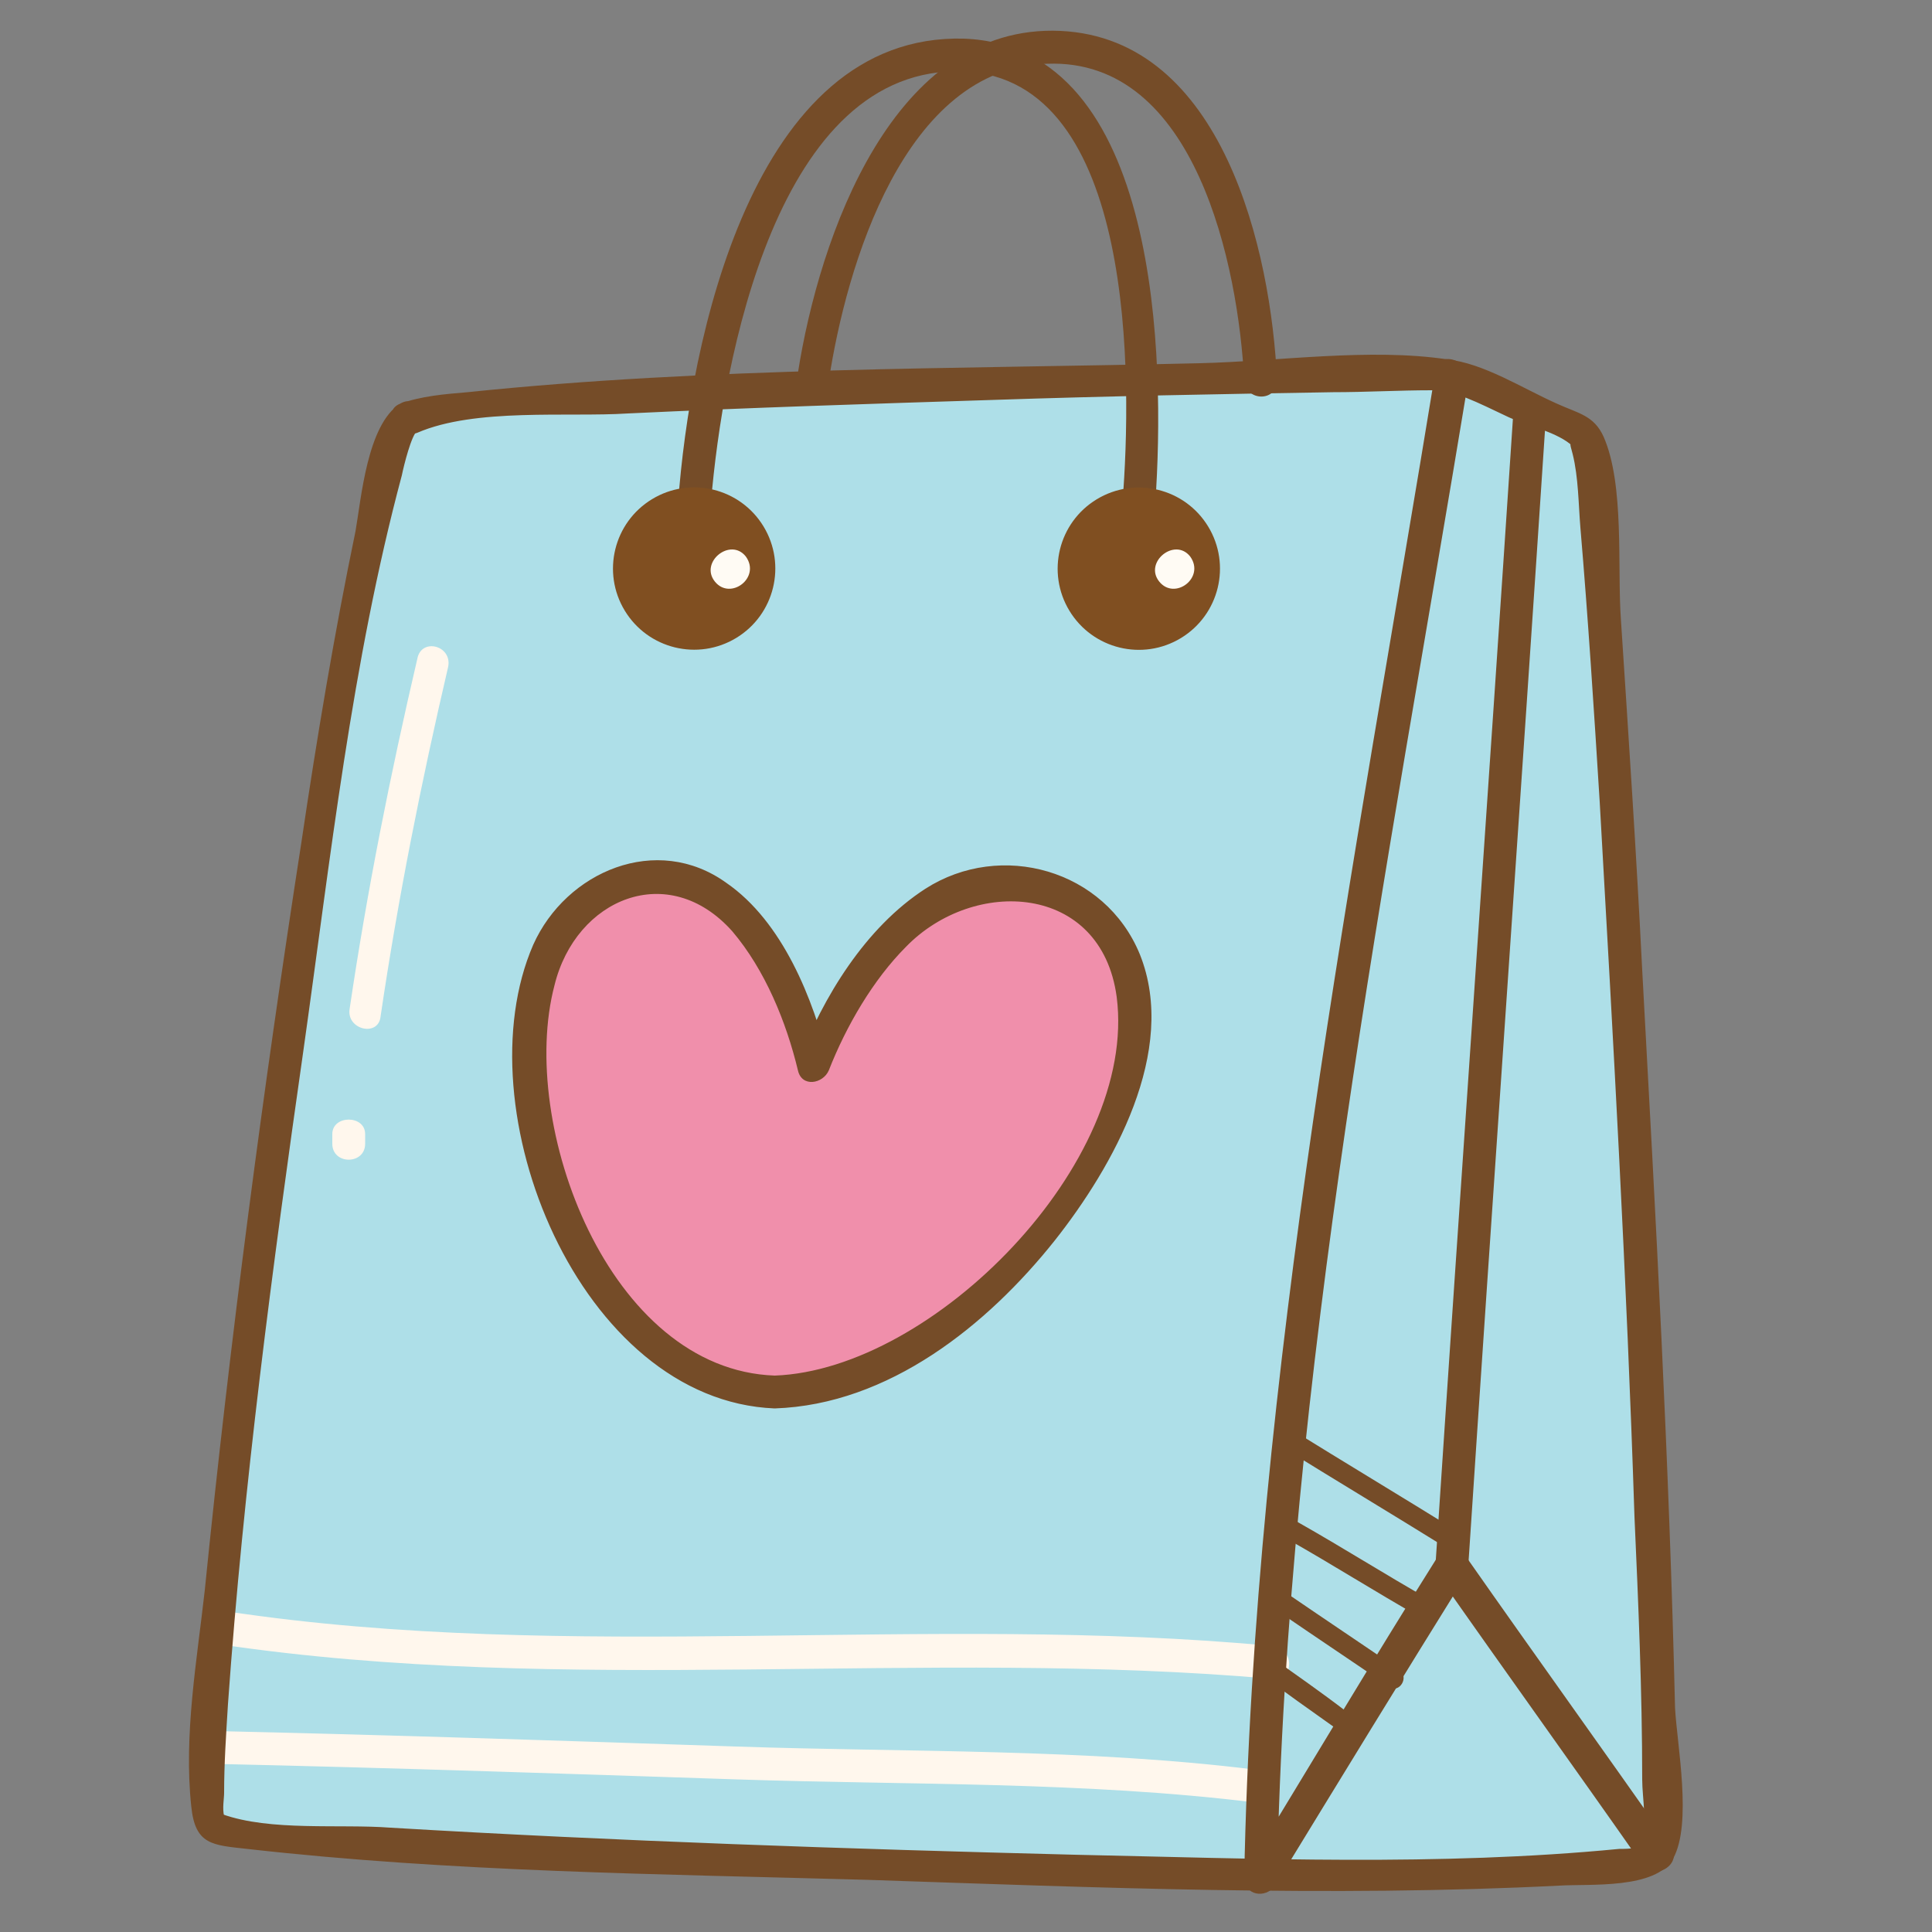 <?xml version="1.0" encoding="utf-8"?>
<!-- Generator: Adobe Illustrator 24.0.1, SVG Export Plug-In . SVG Version: 6.00 Build 0)  -->
<svg version="1.1" id="圖層_1" xmlns="http://www.w3.org/2000/svg" xmlns:xlink="http://www.w3.org/1999/xlink" x="0px" y="0px"
	 viewBox="0 0 100 100" style="enable-background:new 0 0 100 100;" xml:space="preserve">
<rect x="0" y="0" width="100" height="100" fill="#808080" stroke="none"/>
<style type="text/css">
	.st0{display:none;}
	.st1{display:inline;}
	.st2{clip-path:url(#SVGID_2_);}
	.st3{fill:#FAAF5E;}
	.st4{fill:#683A32;}
	.st5{fill:#FFFFFF;}
	.st6{fill:#F78C8B;}
	.st7{fill:#804F21;}
	.st8{fill:#FFFBF4;}
	.st9{clip-path:url(#SVGID_4_);}
	.st10{fill:#AEDFE8;}
	.st11{fill:#F08FAB;}
	.st12{fill:#FFF7ED;}
	.st13{fill:#754C28;}
	.st14{display:inline;fill:#88E2E2;}
	.st15{display:inline;fill:#FC4C4C;}
	.st16{display:inline;fill:#FFFFFF;}
	.st17{fill:#E86B73;}
</style>
<g class="st0">
	<path class="st1" d="M50.4,99.1c-26.9,0-48.8-21.9-48.8-48.8c0-26.9,21.9-48.8,48.8-48.8c26.9,0,48.8,21.9,48.8,48.8
		C99.1,77.3,77.3,99.1,50.4,99.1z M50.4,4.1C24.9,4.1,4.1,24.9,4.1,50.4s20.7,46.2,46.2,46.2s46.2-20.7,46.2-46.2S75.9,4.1,50.4,4.1
		z"/>
	<g class="st1">
		<defs>
			<circle id="SVGID_3_" cx="50.4" cy="50.4" r="47.5"/>
		</defs>
		<clipPath id="SVGID_2_">
			<use xlink:href="#SVGID_3_"  style="overflow:visible;"/>
		</clipPath>
		<g class="st2">
			<g>
				<g>
					<path class="st3" d="M26.8,76.9c0,0-10.8,26.2,17.5,25c28.3-1.1,23-15.9,17.5-23.9L26.8,76.9z"/>
					<path class="st4" d="M42.6,102.9C42.6,102.9,42.6,102.9,42.6,102.9c-7.9,0-13.3-2.2-16.3-6.6c-5.2-7.7-0.6-19.2-0.4-19.7
						c0.1-0.4,0.5-0.6,0.9-0.6l35.1,1.2c0.3,0,0.6,0.2,0.7,0.4c2.5,3.7,6.4,10.9,3.4,16.7c-2.6,5.2-9.9,8.1-21.7,8.6
						C43.7,102.8,43.1,102.9,42.6,102.9z M27.4,77.8c-0.8,2.4-3.6,11.4,0.4,17.4c2.6,3.8,7.5,5.8,14.7,5.8c0,0,0,0,0,0
						c0.6,0,1.1,0,1.7,0c11-0.4,17.8-3,20.1-7.6c2.4-4.8-0.7-11-3-14.5L27.4,77.8z"/>
				</g>
				<g>
					<path class="st3" d="M28.7,74.5c0,0-11.8,13.3-10.8,22.4c1.1,9,15.7,7.5,15.7,7.5s2,1.6,5.9-0.1c0,0,2.7,1,3.6-0.3
						c0,0,4.7,2,2.5-4c-2.2-5.9-11.1-9.4-17.4-6.7"/>
					<path class="st4" d="M36.1,106c-1.3,0-2.3-0.4-2.7-0.6c-1,0.1-4.1,0.2-7.4-0.4c-5.4-1.1-8.5-3.8-9-7.9
						c-1.1-9.3,10.5-22.5,11-23.1c0.3-0.4,0.9-0.4,1.3-0.1c0.4,0.3,0.4,0.9,0.1,1.3c-0.1,0.1-11.5,13.1-10.5,21.6
						c0.9,8,14.5,6.7,14.7,6.7c0.2,0,0.5,0,0.7,0.2c0.1,0,1.7,1.2,4.9-0.3c0.2-0.1,0.5-0.1,0.7,0c0.8,0.3,2.2,0.5,2.6,0
						c0.3-0.4,0.7-0.5,1.1-0.3c0.5,0.2,1.4,0.4,1.6,0.1c0.2-0.2,0.3-1-0.4-2.9c-0.9-2.4-3.1-4.5-6.1-5.8c-3.4-1.5-7.2-1.6-10.1-0.4
						c-0.5,0.2-1,0-1.2-0.5c-0.2-0.5,0-1,0.5-1.2c3.4-1.4,7.7-1.3,11.5,0.4c3.5,1.5,6,4,7.1,6.9c0.9,2.4,0.9,4-0.1,4.9
						c-0.9,0.9-2.3,0.7-3,0.4c-1.2,0.9-3,0.5-3.8,0.3C38.2,105.8,37,106,36.1,106z"/>
				</g>
				<g>
					<path class="st3" d="M63.5,74.5c0,0,11.8,13.3,10.8,22.4c-1.1,9-15.7,7.5-15.7,7.5s-2,1.6-5.9-0.1c0,0-2.7,1-3.6-0.3
						c0,0-4.7,2-2.5-4c2.2-5.9,11.1-9.4,17.4-6.7"/>
					<path class="st4" d="M56.1,106c-0.9,0-2.1-0.2-3.4-0.7c-0.8,0.2-2.6,0.6-3.8-0.3c-0.8,0.2-2.1,0.4-3-0.4c-1-0.9-1-2.5-0.1-4.9
						c1.1-2.9,3.6-5.4,7.1-6.9c3.9-1.7,8.2-1.8,11.5-0.4c0.5,0.2,0.7,0.8,0.5,1.2c-0.2,0.5-0.8,0.7-1.2,0.5
						c-2.9-1.2-6.7-1.1-10.1,0.4c-3,1.3-5.2,3.4-6.1,5.8c-0.7,1.9-0.6,2.7-0.4,2.9c0.3,0.2,1.1,0.1,1.6-0.1c0.4-0.2,0.9,0,1.1,0.3
						c0.3,0.5,1.7,0.3,2.6,0c0.2-0.1,0.5-0.1,0.7,0c3.2,1.5,4.9,0.3,4.9,0.3c0.2-0.2,0.4-0.2,0.7-0.2c0.1,0,13.7,1.3,14.7-6.7
						c1-8.5-10.4-21.5-10.5-21.6c-0.3-0.4-0.3-1,0.1-1.3c0.4-0.3,1-0.3,1.3,0.1c0.5,0.6,12.1,13.8,11,23.1c-0.5,4.1-3.6,6.9-9,7.9
						c-3.3,0.6-6.4,0.5-7.4,0.4C58.4,105.6,57.5,106,56.1,106z"/>
				</g>
				<g>
					<path class="st5" d="M26.7,78.5c0,0-2,5.7,0.9,8.5l2.4-1.1c0,0-1.2,2.2,0.4,3.9l2.6-0.7c0,0,3.3,9.9,13,13
						c0,0,12.6-6.8,14.1-12.3l1.8,0.9c0,0,3.4-1.9,3.7-4.5l2.4,1.6c0,0,1.5-6.2-0.7-8.9C65.1,76.4,26.7,78.5,26.7,78.5z"/>
					<path class="st4" d="M46,103.1c-0.1,0-0.2,0-0.3,0c-8.5-2.7-12.3-10.2-13.3-12.8l-1.8,0.5c-0.3,0.1-0.7,0-0.9-0.3
						c-0.9-0.9-1.1-2-1.1-2.9L28,87.9c-0.3,0.2-0.8,0.1-1-0.2c-3.3-3.2-1.2-9.2-1.1-9.5c0.1-0.4,0.5-0.6,0.8-0.6
						c0.1,0,14.7-0.8,26.3-0.8c13.7,0,14.6,1.1,15.1,1.7c2.4,3,1,9,0.9,9.7c-0.1,0.3-0.3,0.5-0.6,0.6c-0.3,0.1-0.6,0.1-0.9-0.1
						l-1.4-0.9c-1,2.2-3.6,3.7-3.7,3.8c-0.3,0.2-0.6,0.2-0.9,0l-0.8-0.5C57.9,96.7,47,102.7,46.5,103C46.3,103,46.2,103.1,46,103.1z
						 M33,88.2c0.4,0,0.8,0.3,0.9,0.6c0,0.1,3.2,9.3,12,12.3c3.6-2,12.2-7.5,13.3-11.6c0.1-0.3,0.3-0.5,0.5-0.6
						c0.3-0.1,0.6-0.1,0.8,0l1.3,0.7c1-0.7,2.6-2.1,2.8-3.5c0-0.3,0.2-0.6,0.5-0.8c0.3-0.1,0.6-0.1,0.9,0.1l1.3,0.8
						c0.3-2,0.5-5.2-0.7-6.7c-0.3-0.3-2.3-1-13.6-1c-10.1,0-22.5,0.6-25.5,0.8c-0.4,1.3-1,4.5,0.4,6.5l1.8-0.8
						c0.4-0.2,0.8-0.1,1.1,0.2c0.3,0.3,0.3,0.7,0.1,1.1c0,0.1-0.7,1.3-0.1,2.4l2-0.5C32.8,88.2,32.9,88.2,33,88.2z"/>
				</g>
				<path class="st3" d="M53.3,37.6c0,0-22-5.4-32.1,19.8l2,0.5c0,0-3.7,4-3.9,8.3l2.9-0.7c0,0-1.9,5.4,0.3,10.6l0.9-1.3
					c0,0,4.2,12.4,22.1,13.1c17.8,0.7,23.7-6,26.2-10.6l2.1,2c0,0,2.3-6.3,1.1-11l1.9,1.8c0,0,4.8-10.5-4.4-21.7
					C62.4,36.4,55.3,38,53.3,37.6z"/>
				<g>
					<path class="st5" d="M22.5,76.1l0.9-1.3c0,0,4.2,12.4,22.1,13.1c17.8,0.7,23.7-6,26.2-10.6l2.1,2c0,0,2.3-6.3,1.1-11
						c0,0-3.3-0.5-4.8,3.1c-1.5,3.6-4.5,6-8.8-0.4s-9.1-5.7-9.1-5.7C47.8,60.3,58,38.1,58,38.1c-2.3-0.5-3.9-0.3-4.6-0.5
						c0,0-1.8-0.4-4.7-0.5c-0.7,21.6-7.5,26.3-7.5,26.3c-1.6-0.3-1.6-1.6-7.5,2.3c-5.9,3.9-6.8-1.4-7.4-4.5
						c-0.6-3.1-3.1-3.3-3.1-3.3s-3.7,4-3.9,8.3l2.9-0.7C22.2,65.5,20.3,70.9,22.5,76.1z"/>
				</g>
				<path class="st4" d="M47.9,88.9c-0.8,0-1.7,0-2.5,0c-9.5-0.4-15.2-4-18.3-7.1c-2-1.9-3.2-3.8-3.9-5.1c-0.2,0.3-0.5,0.4-0.8,0.3
					c-0.3,0-0.6-0.3-0.8-0.6c-1.6-3.8-1.2-7.6-0.7-9.7l-1.4,0.3c-0.3,0.1-0.6,0-0.8-0.2c-0.2-0.2-0.4-0.5-0.3-0.8
					c0.2-3.2,2.1-6.1,3.2-7.7L21,58.3c-0.3-0.1-0.5-0.2-0.6-0.5c-0.1-0.2-0.1-0.5,0-0.8c7.3-18.1,20.7-20.8,28-20.8
					c3,0,5,0.5,5.2,0.5c0.2,0,0.6,0.1,1,0.1c2.9,0.1,9.8,0.4,18.6,11.2c4.9,6,5.9,11.9,5.9,15.7c-0.1,4.2-1.3,6.9-1.3,7
					c-0.1,0.3-0.4,0.5-0.7,0.5c-0.3,0.1-0.6,0-0.8-0.2l0,0c0.1,4.2-1.4,8.6-1.5,8.8c-0.1,0.3-0.4,0.5-0.7,0.6
					c-0.3,0.1-0.6,0-0.9-0.2l-1.3-1.2c-1.6,2.6-3.8,4.6-6.5,6.2C61,87.6,55.1,88.9,47.9,88.9z M23.4,73.9c0,0,0.1,0,0.1,0
					c0.3,0.1,0.6,0.3,0.7,0.6c0,0,1.1,3,4.2,6c4.1,4,10,6.2,17,6.5c0.8,0,1.6,0,2.4,0c11.7,0,19.2-3.3,22.9-10.1
					c0.1-0.3,0.4-0.4,0.7-0.5c0.3,0,0.6,0,0.8,0.2l1,1c0.6-2.1,1.4-6,0.6-9c-0.1-0.4,0.1-0.8,0.4-1c0.4-0.2,0.8-0.2,1.1,0.1l0.9,0.8
					c0.3-1.1,0.7-2.9,0.7-5.1c0-5.1-1.8-9.9-5.5-14.4C63.4,39,57.4,38.8,54.4,38.6c-0.5,0-1,0-1.3-0.1c0,0,0,0,0,0
					c0,0-1.9-0.5-4.8-0.5c-6.7,0-18.9,2.5-25.8,18.7l1,0.2c0.3,0.1,0.6,0.3,0.7,0.6c0.1,0.3,0,0.7-0.2,0.9c0,0-2.7,3.1-3.5,6.5
					l1.6-0.4c0.3-0.1,0.7,0,0.9,0.3c0.2,0.3,0.3,0.6,0.2,0.9c0,0-1.4,4-0.3,8.3C23,74,23.2,73.9,23.4,73.9z"/>
				<g>
					<path class="st3" d="M77.9,60.4c9.5-4.4,12.4-25.9,6.6-32.5c-5.8-6.8-23.2,13.4-23.2,13.4"/>
					<path class="st4" d="M77.9,61.3c-0.4,0-0.7-0.2-0.9-0.5c-0.2-0.5,0-1,0.5-1.2c3.7-1.7,6.8-6.7,8.2-13.4
						c1.6-7.3,0.8-14.6-1.9-17.7c-0.6-0.7-1.4-1.1-2.4-1.1c0,0,0,0,0,0c-5.7,0-15.9,10.4-19.3,14.4c-0.3,0.4-0.9,0.4-1.3,0.1
						c-0.4-0.3-0.4-0.9-0.1-1.3c0.5-0.6,13.1-15.1,20.7-15.1c0,0,0,0,0,0c1.6,0,2.9,0.6,3.9,1.7c3.6,4.2,3.8,12.7,2.3,19.3
						c-1.6,7.3-5,12.7-9.3,14.7C78.1,61.3,78,61.3,77.9,61.3z"/>
				</g>
				<g>
					<path class="st6" d="M84.3,27.7c-8,1.2-12.9,13.3-12.9,13.3c1.9-0.2,3.1,2.8,3.1,2.8c-2.9-1-4.8,1.1-4.8,1.1
						c3.2,0.6,3.8,3.4,3.8,3.4c-2.5-0.9-3.8-0.4-3.8-0.4c5.8,4,8,12.6,8,12.6c9.5-4.4,12.4-25.9,6.6-32.5
						C84.5,27.8,84.4,27.7,84.3,27.7z"/>
					<path class="st4" d="M77.9,61.3c-0.1,0-0.3,0-0.4-0.1c-0.2-0.1-0.4-0.3-0.5-0.6c0,0,0,0,0,0c0-0.1-2.2-8.3-7.7-12
						c-0.3-0.2-0.4-0.5-0.4-0.9c0-0.3,0.3-0.6,0.6-0.8c0.1,0,0.6-0.2,1.5-0.2c0.3,0,0.5,0,0.8,0c-0.5-0.5-1.1-0.9-2.1-1.1
						c-0.3-0.1-0.6-0.3-0.7-0.6c-0.1-0.3,0-0.7,0.2-0.9c0.1-0.1,1.4-1.5,3.6-1.7c-0.4-0.4-0.8-0.7-1.2-0.6c-0.3,0-0.7-0.1-0.9-0.4
						c-0.2-0.3-0.3-0.6-0.1-0.9c0.2-0.5,5.1-12.6,13.6-13.8c0.3,0,0.6,0.1,0.8,0.3l0,0c0.1,0.1,0.1,0.1,0.2,0.2
						c3.6,4.2,3.8,12.7,2.3,19.3c-1.6,7.3-5,12.7-9.3,14.7C78.1,61.3,78,61.3,77.9,61.3z M72.5,48.8c3.4,3.4,5.3,8.1,6,10.2
						c3.3-2.1,5.9-6.8,7.3-12.9c1.5-7.1,0.8-14.2-1.7-17.5c-5.8,1.2-9.8,8.7-11.2,11.6c1.6,0.7,2.5,2.8,2.7,3.1
						c0.1,0.3,0.1,0.7-0.2,1c-0.3,0.3-0.6,0.4-1,0.2c-0.4-0.1-0.8-0.2-1.2-0.2c-0.4,0-0.8,0.1-1.1,0.2c2.1,1.2,2.6,3.3,2.6,3.4
						c0.1,0.3,0,0.7-0.3,0.9c-0.3,0.2-0.6,0.3-0.9,0.2C73,48.9,72.7,48.9,72.5,48.8z"/>
				</g>
				<g>
					<path class="st3" d="M23.5,52.8c-7.8-6.9-4.4-28.3,3.1-33.1c7.6-4.8,18.3,19.5,18.3,19.5"/>
					<path class="st4" d="M23.5,53.7c-0.2,0-0.4-0.1-0.6-0.2c-3.5-3.1-5.2-9.2-4.6-16.7c0.5-6.7,3.2-14.9,7.8-17.8
						c1.3-0.8,2.7-1,4.2-0.5c7.3,2.2,15.2,19.7,15.5,20.4c0.2,0.5,0,1-0.5,1.2c-0.5,0.2-1,0-1.2-0.5c-2.1-4.8-8.9-17.8-14.3-19.4
						c-1-0.3-1.8-0.2-2.6,0.3c-3.5,2.2-6.3,9-6.9,16.4c-0.5,6.8,1,12.5,4,15.2c0.4,0.3,0.4,0.9,0.1,1.3C24,53.6,23.7,53.7,23.5,53.7
						z"/>
				</g>
				<g>
					<path class="st6" d="M26.7,19.6C34.1,23,35.2,36,35.2,36c-1.7-0.8-3.8,1.7-3.8,1.7c3.1-0.1,4.3,2.4,4.3,2.4
						c-3.2-0.4-4.6,2.1-4.6,2.1c2.6-0.2,3.8,0.7,3.8,0.7c-6.7,2.2-11.3,9.7-11.3,9.7c-7.8-6.9-4.4-28.3,3-33.1
						C26.6,19.6,26.7,19.6,26.7,19.6z"/>
					<path class="st4" d="M23.5,53.7c-0.2,0-0.4-0.1-0.6-0.2c-3.5-3.1-5.2-9.2-4.6-16.7c0.5-6.7,3.2-14.9,7.8-17.8
						c0.1,0,0.1-0.1,0.2-0.1l0,0c0.3-0.1,0.6-0.2,0.9,0c7.7,3.6,9,16.6,9,17.2c0,0.3-0.1,0.7-0.4,0.8c-0.3,0.2-0.6,0.2-0.9,0.1
						c-0.4-0.2-0.8,0-1.3,0.3c2.1,0.8,2.9,2.6,3,2.6c0.1,0.3,0.1,0.7-0.1,0.9c-0.2,0.3-0.5,0.4-0.9,0.4c-0.2,0-0.4,0-0.5,0
						c-0.7,0-1.3,0.2-1.8,0.4c1.4,0.2,2,0.7,2.1,0.8c0.3,0.2,0.4,0.6,0.3,0.9c-0.1,0.3-0.3,0.6-0.6,0.7c-6.3,2-10.8,9.2-10.8,9.3
						c-0.1,0.2-0.4,0.4-0.7,0.4C23.6,53.7,23.5,53.7,23.5,53.7z M26.8,20.6c-3.4,2.4-6.1,9-6.7,16.2c-0.5,6.2,0.7,11.5,3.2,14.4
						c1.3-1.8,4.4-5.8,8.7-8c-0.3,0-0.6,0-0.9,0c-0.3,0-0.7-0.1-0.8-0.4c-0.2-0.3-0.2-0.7,0-1c0.1-0.1,1.1-2,3.5-2.5
						c-0.5-0.4-1.3-0.7-2.3-0.7c-0.4,0-0.7-0.2-0.9-0.5c-0.2-0.3-0.1-0.7,0.1-1c0.2-0.2,1.7-2,3.4-2.2C33.7,31.9,32,23.5,26.8,20.6z
						"/>
				</g>
				<path class="st3" d="M74.3,96.9c-1.1,9-15.7,7.5-15.7,7.5s-2,1.6-5.9-0.1c0,0-2.7,1-3.6-0.3c0,0-4.7,2-2.5-4
					c2.2-5.9,11.1-9.4,17.4-6.7"/>
				<g>
					<path class="st5" d="M63,99.8c-1.4-2.6-1.1-6.7-5.5-7.4c-4.8,0.6-9.4,3.5-10.9,7.5c-2.2,6,2.5,4,2.5,4c0.9,1.3,3.6,0.3,3.6,0.3
						c3.9,1.7,5.9,0.1,5.9,0.1s7.9,0.8,12.5-2.3C70.5,102.1,64.5,102.5,63,99.8z"/>
				</g>
				<path class="st4" d="M56.1,106c-0.9,0-2.1-0.2-3.4-0.7c-0.8,0.2-2.6,0.6-3.8-0.3c-0.8,0.2-2.1,0.4-3-0.4c-1-0.9-1-2.5-0.1-4.9
					c1.1-2.9,3.6-5.4,7.1-6.9c3.9-1.7,8.2-1.8,11.5-0.4c0.5,0.2,0.7,0.8,0.5,1.2c-0.2,0.5-0.8,0.7-1.2,0.5
					c-2.9-1.2-6.7-1.1-10.1,0.4c-3,1.3-5.2,3.4-6.1,5.8c-0.7,1.9-0.6,2.7-0.4,2.9c0.3,0.2,1.1,0.1,1.6-0.1c0.4-0.2,0.9,0,1.1,0.3
					c0.3,0.5,1.7,0.3,2.6,0c0.2-0.1,0.5-0.1,0.7,0c3.2,1.5,4.9,0.3,4.9,0.3c0.2-0.2,0.4-0.2,0.7-0.2c0.1,0,13.7,1.3,14.7-6.7
					c0.1-0.5,0.5-0.9,1-0.8c0.5,0.1,0.9,0.5,0.8,1c-0.5,4.1-3.6,6.9-9,7.9c-3.3,0.6-6.4,0.5-7.4,0.4C58.4,105.6,57.5,106,56.1,106z"
					/>
				<path class="st3" d="M17.9,96.9c1.1,9,15.7,7.5,15.7,7.5s2,1.6,5.9-0.1c0,0,2.7,1,3.6-0.3c0,0,4.7,2,2.5-4
					c-2.2-5.9-11.1-9.4-17.4-6.7"/>
				<g>
					<path class="st5" d="M43.1,103.9c0,0,4.7,2,2.5-4c-1.5-4-6.1-6.9-10.9-7.5c-4.4,0.7-4.1,4.8-5.5,7.4c-1.6,2.8-8.2,2.2-8.2,2.2
						c4.6,3.2,12.6,2.4,12.6,2.4s2,1.6,5.9-0.1C39.5,104.3,42.1,105.2,43.1,103.9z"/>
				</g>
				<path class="st4" d="M36.1,106c-1.3,0-2.3-0.4-2.7-0.6c-1,0.1-4.1,0.2-7.4-0.4c-5.4-1.1-8.5-3.8-9-7.9c-0.1-0.5,0.3-1,0.8-1
					c0.5-0.1,1,0.3,1,0.8c0.9,8,14.5,6.7,14.7,6.7c0.2,0,0.5,0,0.7,0.2c0.1,0,1.7,1.2,4.9-0.3c0.2-0.1,0.5-0.1,0.7,0
					c0.8,0.3,2.2,0.5,2.6,0c0.3-0.4,0.7-0.5,1.1-0.3c0.5,0.2,1.4,0.4,1.6,0.1c0.2-0.2,0.3-1-0.4-2.9c-0.9-2.4-3.1-4.5-6.1-5.8
					c-3.4-1.5-7.2-1.6-10.1-0.4c-0.5,0.2-1,0-1.2-0.5c-0.2-0.5,0-1,0.5-1.2c3.4-1.4,7.7-1.3,11.5,0.4c3.5,1.5,6,4,7.1,6.9
					c0.9,2.4,0.9,4-0.1,4.9c-0.9,0.9-2.3,0.7-3,0.4c-1.2,0.9-3,0.5-3.8,0.3C38.2,105.8,37,106,36.1,106z"/>
				<g>
					<path class="st4" d="M52.3,65.9c-0.5,2.8-3.5,5-6.7,4.5c-3.2-0.5-5.3-3.6-4.9-6.4c0.5-2.8,3.2-3.1,6.3-2.6
						C50.3,61.9,52.7,63.1,52.3,65.9z"/>
				</g>
				<g>
					<circle class="st4" cx="36.9" cy="56.5" r="3.8"/>
				</g>
				<g>
					<path class="st4" d="M36.9,67.8c0.1,0.5,0.2,1,0.4,1.4c0.1,0.2,0.2,0.4,0.3,0.7c0,0.1,0.1,0.2,0.2,0.3c0.1,0.1,0.1,0.2,0.2,0.3
						c0.1,0.2,0.2,0.4,0.4,0.5c0.1,0.2,0.3,0.3,0.4,0.5c0.1,0.1,0.2,0.1,0.2,0.2c0.1,0.1,0.2,0.1,0.3,0.2c0.2,0.1,0.4,0.2,0.5,0.3
						l0.3,0.1l0.3,0.1c0.1,0,0.2,0,0.3,0.1l0.2,0l0.2,0c0.1,0,0.2,0,0.3,0c0.1,0,0.2,0,0.3,0c0.2,0,0.4,0,0.6,0c0.2,0,0.4,0,0.7-0.1
						c0.2,0,0.4-0.1,0.7-0.1c0.2,0,0.4-0.1,0.7-0.1l0.7-0.2c0.4-0.1,0.7,0,0.9,0.3l0,0c0,0,0.1,0.1,0.2,0.2c0.1,0.1,0.2,0.1,0.2,0.2
						c0.2,0.1,0.3,0.3,0.5,0.4c0.2,0.1,0.4,0.3,0.5,0.4c0.2,0.1,0.4,0.2,0.6,0.3c0.1,0.1,0.2,0.1,0.3,0.1c0.1,0,0.2,0.1,0.3,0.1
						c0.1,0,0.2,0.1,0.3,0.1c0.1,0,0.2,0.1,0.3,0.1c0.1,0,0.2,0.1,0.3,0.1c0.1,0,0.2,0.1,0.3,0.1c0.2,0,0.4,0.1,0.6,0.1
						c0.1,0,0.2,0,0.3,0l0.3,0c0.1,0,0.2,0,0.3,0c0.1,0,0.2,0,0.3-0.1c0.2,0,0.4-0.1,0.6-0.2c0.2-0.1,0.4-0.2,0.6-0.3
						c0.1-0.1,0.2-0.1,0.3-0.2l0.3-0.2l0.2-0.1l0.1-0.1l0.3-0.2c0.2-0.1,0.4-0.3,0.6-0.4c0.2-0.2,0.4-0.3,0.6-0.5
						c-0.1,0.2-0.2,0.4-0.4,0.7c-0.1,0.2-0.3,0.4-0.4,0.6l-0.2,0.3L54,74l-0.1,0.1l-0.3,0.3c-0.1,0.1-0.2,0.2-0.3,0.3
						c-0.2,0.2-0.4,0.3-0.6,0.5c-0.2,0.1-0.5,0.3-0.7,0.4c-0.2,0.1-0.5,0.2-0.8,0.3l-0.4,0.1c-0.1,0-0.3,0-0.4,0.1
						c-0.3,0-0.6,0-0.8,0c-0.1,0-0.3,0-0.4,0c-0.1,0-0.3,0-0.4-0.1c-0.1,0-0.3-0.1-0.4-0.1c-0.1,0-0.3-0.1-0.4-0.1
						c-0.1,0-0.3-0.1-0.4-0.1c-0.1,0-0.3-0.1-0.4-0.2c-0.1-0.1-0.2-0.1-0.4-0.2c-0.1-0.1-0.2-0.1-0.4-0.2c-0.2-0.1-0.5-0.3-0.7-0.4
						c-0.2-0.2-0.4-0.3-0.6-0.5c-0.1-0.1-0.2-0.2-0.3-0.3c-0.1-0.1-0.2-0.2-0.3-0.3l0.9,0.3l-0.8,0.2c-0.3,0.1-0.5,0.1-0.8,0.1
						c-0.3,0-0.5,0.1-0.8,0.1c-0.3,0-0.5,0-0.8,0c-0.3,0-0.5,0-0.8,0l-0.4-0.1c-0.1,0-0.3-0.1-0.4-0.1l-0.2,0l-0.2-0.1
						c-0.1,0-0.3-0.1-0.4-0.1l-0.4-0.2l-0.4-0.2c-0.2-0.1-0.5-0.3-0.7-0.5c-0.2-0.2-0.4-0.4-0.6-0.6c-0.2-0.2-0.3-0.5-0.5-0.7
						c-0.1-0.2-0.2-0.5-0.3-0.7c0-0.1-0.1-0.3-0.1-0.4c0-0.1-0.1-0.3-0.1-0.4c0-0.3-0.1-0.5-0.1-0.8c0-0.3,0-0.5,0-0.8
						C36.8,68.3,36.9,68,36.9,67.8z"/>
				</g>
				<g>
					<path class="st4" d="M45.1,73.8c-0.5,0-0.9-0.4-0.9-0.9c0-0.1-0.1-2.4,1.7-5.2c0.3-0.4,0.9-0.6,1.3-0.3
						c0.4,0.3,0.6,0.9,0.3,1.3c-1.4,2.2-1.4,4-1.4,4.1C46.1,73.3,45.7,73.7,45.1,73.8C45.2,73.8,45.2,73.8,45.1,73.8z"/>
				</g>
				<g>
					<path class="st4" d="M63,64.2c-0.3,0-0.7-0.2-0.8-0.5c-0.9-1.7-4.4-2.1-5.6-2.2c-0.4,0-0.7-0.3-0.9-0.6c-0.1-0.4,0-0.8,0.3-1
						c3.3-2.8,8.1-1.9,8.3-1.9c0.5,0.1,0.8,0.6,0.7,1.1c-0.1,0.5-0.6,0.8-1.1,0.7l0,0c0,0-2.2-0.4-4.3,0.2c1.6,0.4,3.4,1.2,4.3,2.8
						c0.2,0.5,0.1,1-0.4,1.3C63.3,64.2,63.1,64.2,63,64.2z"/>
				</g>
				<g>
					<path class="st4" d="M52,104.9C52,104.9,52,104.9,52,104.9C52,104.8,52,104.8,52,104.9c-0.1-0.1-0.1-0.1-0.1-0.2
						c0,0,0-0.1-0.1-0.1c0-0.1-0.1-0.2-0.1-0.3c0-0.1-0.1-0.3-0.1-0.4c0-0.1-0.1-0.3-0.1-0.5c0-0.1,0-0.2,0-0.3c0-0.1,0-0.2,0-0.3
						c0-0.1,0-0.2,0-0.3c0-0.1,0-0.2,0.1-0.3c0-0.2,0.1-0.4,0.2-0.6c0.1-0.2,0.2-0.3,0.3-0.5c0.1-0.1,0.2-0.3,0.3-0.4
						c0.1-0.1,0.2-0.2,0.4-0.3c0.1-0.1,0.2-0.2,0.3-0.2c0.1,0,0.1-0.1,0.2-0.1c0.1,0,0.1-0.1,0.1-0.1c0.1,0,0.2-0.1,0.2-0.1
						c0.1-0.1,0.2-0.1,0.2-0.1s-0.1,0.1-0.2,0.2c0,0.1-0.1,0.1-0.2,0.2c0,0-0.1,0.1-0.1,0.1c0,0-0.1,0.1-0.1,0.1
						c-0.1,0.1-0.1,0.2-0.2,0.3c-0.1,0.1-0.1,0.2-0.2,0.4c-0.1,0.1-0.1,0.3-0.1,0.4c0,0.1,0,0.3-0.1,0.4c0,0.1,0,0.3,0,0.4
						c0,0.1,0,0.1,0,0.2c0,0.1,0,0.1,0.1,0.2c0,0.1,0,0.1,0.1,0.2c0,0.1,0,0.1,0.1,0.1c0.1,0.1,0.1,0.2,0.2,0.3
						c0.1,0.1,0.1,0.1,0.2,0.2c0.1,0.1,0.1,0.1,0.1,0.1c0,0,0,0,0,0c0,0,0,0,0,0c0,0,0,0,0,0c0,0,0,0,0,0l0,0
						c0.4,0.3,0.4,0.9,0.1,1.3c-0.3,0.4-0.9,0.4-1.3,0.1C52.2,105,52.1,105,52,104.9z"/>
				</g>
				<g>
					<path class="st4" d="M48.3,104.3C48.3,104.3,48.3,104.3,48.3,104.3c0-0.1,0-0.1,0-0.2c0,0,0-0.1,0-0.1c0-0.2-0.1-0.4-0.1-0.7
						c0-0.1,0-0.3,0-0.5c0-0.2,0-0.3,0.1-0.5c0-0.1,0-0.2,0.1-0.3c0-0.1,0-0.2,0.1-0.3c0-0.1,0.1-0.2,0.1-0.3c0-0.1,0.1-0.2,0.1-0.2
						c0.1-0.2,0.2-0.3,0.3-0.4c0.1-0.1,0.3-0.2,0.4-0.4c0.1-0.1,0.3-0.2,0.4-0.3c0.1-0.1,0.3-0.1,0.4-0.2c0.1-0.1,0.2-0.1,0.3-0.1
						c0.1,0,0.2-0.1,0.2-0.1c0.1,0,0.2-0.1,0.2-0.1s-0.1,0-0.2,0.1c-0.1,0-0.1,0.1-0.2,0.2c-0.1,0.1-0.2,0.1-0.2,0.2
						c-0.1,0.1-0.2,0.2-0.2,0.3c-0.1,0.1-0.2,0.2-0.2,0.3c-0.1,0.1-0.1,0.2-0.2,0.4c0,0.1-0.1,0.3-0.1,0.4c0,0.1,0,0.1,0,0.2
						c0,0.1,0,0.1,0,0.2c0,0.1,0,0.1,0,0.2c0,0.1,0,0.1,0,0.2c0,0.1,0,0.2,0.1,0.3c0,0.1,0.1,0.2,0.1,0.3c0.1,0.2,0.2,0.3,0.2,0.4
						c0,0,0,0,0,0.1c0,0,0,0,0,0c0,0,0,0,0,0c0.2,0.5,0,1-0.5,1.2C49,105,48.5,104.8,48.3,104.3z"/>
				</g>
				<g>
					<path class="st4" d="M38.7,103.7C38.7,103.7,38.7,103.7,38.7,103.7C38.8,103.6,38.8,103.6,38.7,103.7
						C38.8,103.6,38.8,103.6,38.7,103.7c0.1-0.1,0.1-0.1,0.1-0.1c0,0,0.1-0.1,0.1-0.1c0-0.1,0.1-0.1,0.2-0.2
						c0.1-0.1,0.1-0.2,0.2-0.3c0,0,0-0.1,0.1-0.1c0-0.1,0.1-0.1,0.1-0.2c0-0.1,0-0.1,0.1-0.2c0-0.1,0-0.1,0-0.2c0-0.1,0-0.3,0-0.4
						c0-0.1,0-0.3-0.1-0.4c0-0.1-0.1-0.3-0.1-0.4c-0.1-0.1-0.1-0.3-0.2-0.4c-0.1-0.1-0.2-0.2-0.2-0.3c0,0-0.1-0.1-0.1-0.1
						c0,0-0.1-0.1-0.1-0.1c-0.1-0.1-0.1-0.1-0.2-0.2c-0.1-0.1-0.2-0.2-0.2-0.2s0.1,0,0.2,0.1c0.1,0,0.1,0.1,0.2,0.1
						c0,0,0.1,0,0.1,0.1c0,0,0.1,0.1,0.2,0.1c0.1,0.1,0.2,0.2,0.3,0.2c0.1,0.1,0.2,0.2,0.4,0.3c0.1,0.1,0.2,0.3,0.3,0.4
						c0.1,0.1,0.2,0.3,0.3,0.5c0.1,0.2,0.2,0.4,0.2,0.6c0,0.1,0,0.2,0.1,0.3c0,0.1,0,0.2,0,0.3c0,0.1,0,0.2,0,0.3c0,0.1,0,0.2,0,0.3
						c0,0.2-0.1,0.3-0.1,0.5c0,0.2-0.1,0.3-0.1,0.4c0,0.1-0.1,0.2-0.1,0.3c0,0,0,0.1-0.1,0.1c0,0,0,0.1-0.1,0.1c0,0,0,0,0,0.1
						c0,0,0,0,0,0c-0.3,0.5-0.8,0.6-1.3,0.4c-0.5-0.3-0.6-0.8-0.4-1.3C38.6,103.8,38.6,103.7,38.7,103.7L38.7,103.7z"/>
				</g>
				<g>
					<path class="st4" d="M42.2,103.5C42.2,103.6,42.2,103.5,42.2,103.5C42.3,103.5,42.3,103.5,42.2,103.5c0.1-0.1,0.1-0.1,0.1-0.1
						c0.1-0.1,0.1-0.2,0.2-0.4c0-0.1,0.1-0.2,0.1-0.3c0-0.1,0.1-0.2,0.1-0.3c0-0.1,0-0.1,0-0.2c0-0.1,0-0.1,0-0.2c0-0.1,0-0.1,0-0.2
						c0-0.1,0-0.1,0-0.2c0-0.1-0.1-0.3-0.1-0.4c0-0.1-0.1-0.2-0.2-0.4c-0.1-0.1-0.2-0.2-0.2-0.3c-0.1-0.1-0.2-0.2-0.2-0.3
						c-0.1-0.1-0.2-0.2-0.2-0.2c-0.1-0.1-0.1-0.1-0.2-0.2c-0.1-0.1-0.2-0.1-0.2-0.1s0.1,0,0.2,0.1c0.1,0,0.2,0,0.2,0.1
						c0.1,0,0.2,0.1,0.3,0.1c0.1,0.1,0.2,0.1,0.4,0.2c0.1,0.1,0.3,0.2,0.4,0.3c0.1,0.1,0.3,0.2,0.4,0.4c0.1,0.1,0.2,0.3,0.3,0.4
						c0,0.1,0.1,0.2,0.1,0.2c0,0.1,0.1,0.2,0.1,0.3c0,0.1,0.1,0.2,0.1,0.3c0,0.1,0.1,0.2,0.1,0.3c0,0.2,0.1,0.3,0.1,0.5
						c0,0.2,0,0.3,0,0.5c0,0.3,0,0.5-0.1,0.7c0,0,0,0.1,0,0.1c0,0,0,0.1,0,0.1c0,0.1,0,0.1,0,0.1c-0.2,0.5-0.8,0.7-1.2,0.5
						C42.2,104.6,42,104,42.2,103.5z"/>
				</g>
			</g>
			<g>
				
					<ellipse transform="matrix(0.107 -0.994 0.994 0.107 -23.212 87.146)" class="st7" cx="36.9" cy="56.5" rx="3.7" ry="3.7"/>
				<g>
					<path class="st8" d="M38,56.2c1.2,0,1.2-1.8,0-1.8C36.8,54.4,36.8,56.2,38,56.2L38,56.2z"/>
				</g>
			</g>
		</g>
	</g>
</g>
<g class="st0">
	<path class="st1" d="M50.4,99.1c-26.9,0-48.8-21.9-48.8-48.8S23.5,1.6,50.4,1.6s48.8,21.9,48.8,48.8S77.3,99.1,50.4,99.1z
		 M50.4,4.1C24.9,4.1,4.1,24.9,4.1,50.4c0,25.5,20.7,46.2,46.2,46.2c25.5,0,46.2-20.7,46.2-46.2C96.6,24.9,75.9,4.1,50.4,4.1z"/>
	<g class="st1">
		<defs>
			<circle id="SVGID_1_" cx="50.4" cy="50.4" r="47.5"/>
		</defs>
		<clipPath id="SVGID_4_">
			<use xlink:href="#SVGID_1_"  style="overflow:visible;"/>
		</clipPath>
		<path class="st9" d="M85.7,27.9c-0.2-0.2-0.3-0.5-0.5-0.7c-0.1-0.1-0.1-0.1-0.2-0.2l0,0c0,0,0,0,0,0c-1-1-2.2-1.5-3.6-1.5
			c0,0,0,0,0,0c-6.1,0-15.3,9.1-19,13.2c-3.5-1.7-6.2-1.9-7.8-1.9c-0.4,0-0.8,0-1-0.1c-0.2-0.1-2.2-0.5-5.2-0.5
			c-1.1,0-2.4,0.1-3.7,0.2c-2.5-5-8.6-16.3-14.4-18c-1.4-0.4-2.7-0.3-3.9,0.4c0,0,0,0,0,0l0,0c-0.1,0-0.2,0.1-0.2,0.1
			c-0.5,0.3-1,0.7-1.5,1.2c0,0-0.1,0.1-0.1,0.1c-0.1,0.1-0.1,0.1-0.1,0.2c-0.7,0.7-1.4,1.6-2,2.6c-2.3,3.8-3.7,9.1-4,13.7
			c-0.6,7.1,0.9,12.9,4,16.2c-0.7,1.3-1.3,2.7-1.9,4.2c-0.1,0.3-0.1,0.5,0,0.8c0.1,0.2,0.3,0.4,0.6,0.5l0.6,0.2
			c-1.2,1.6-3,4.6-3.2,7.7c0,0.3,0.1,0.6,0.3,0.8c0.2,0.2,0.5,0.3,0.8,0.2l1.4-0.3c-0.4,2.1-0.9,5.9,0.7,9.7
			c0.1,0.3,0.4,0.5,0.8,0.6c0.3,0,0.6-0.1,0.8-0.3c0.3,0.5,0.6,1.1,1.1,1.8C20.9,83.4,16.3,91,17,97c0.5,4.1,3.6,6.9,9,7.9
			c0.8,0.2,1.7,0.3,2.5,0.4c2.3,0.2,4.2,0.1,4.9,0.1c0.5,0.3,1.4,0.6,2.7,0.6c0.9,0,2-0.2,3.2-0.7c0.1,0,0.2,0,0.4,0
			c0.2,0,0.4,0.1,0.6,0.1c0.9,0.2,2.2,0.2,3.1-0.4c0.7,0.2,1.9,0.4,2.8-0.2c0.9,0.6,2.1,0.4,2.8,0.2c1.1,0.8,2.8,0.5,3.7,0.3
			c0.1,0,0.3,0.1,0.4,0c1.2,0.5,2.3,0.7,3.2,0.7c1.3,0,2.3-0.4,2.7-0.6c1,0.1,4.1,0.2,7.4-0.4c5.4-1.1,8.5-3.8,9-7.9
			c0.6-4.9-2.4-10.9-5.3-15.5c0.7-0.8,1.4-1.7,2-2.6l1.3,1.2c0.2,0.2,0.6,0.3,0.9,0.2c0.3-0.1,0.6-0.3,0.7-0.6
			c0.1-0.2,1.6-4.6,1.5-8.8l0,0c0.2,0.2,0.5,0.3,0.8,0.2c0.3-0.1,0.5-0.3,0.7-0.5c0.1-0.1,1.3-2.9,1.3-7c0-0.8,0-1.7-0.1-2.7
			c4-2.2,7.1-7.4,8.7-14.4C88.9,40.3,88.8,32.3,85.7,27.9z"/>
	</g>
</g>
<g>
	<path class="st10" d="M75.1,19.4l4.3,1.9l-0.2,0.5l-4,59.2L65.3,97c0,0-0.1,0-0.1,0C65.5,78.8,70.1,49.6,75.1,19.4z"/>
	<path class="st10" d="M75.1,81l10.6,15c-0.3,0.8-9,1-20.4,0.9L75.1,81z"/>
	<path class="st10" d="M82,22.5c1.1,0.9,4.6,71.2,3.7,73.6L75.1,81l4-59.2l0.2-0.5L82,22.5z"/>
	<path class="st11" d="M56,46.9c8.4,5.9-4.9,25.1-15.9,25.1s-16.9-22-9-26s11,9.2,11,9.2S47.6,41.1,56,46.9z"/>
	<path class="st10" d="M75.1,19.4c-4.9,30.1-9.5,59.3-9.9,77.6c-21.8-0.2-53.2-1.7-54.3-2.4c-1.6-1.1,7.3-71.5,10.3-73
		S71.6,19.5,75.1,19.4z M40.1,72.1c11.1,0,24.4-19.2,15.9-25.1s-13.9,8.2-13.9,8.2S39,42,31.1,46S29,72.1,40.1,72.1z"/>
	<g>
		<path class="st12" d="M11.2,91.3c9,0.2,17.9,0.5,26.9,0.8c8.9,0.3,18,0.1,26.9,1.2c1.1,0.1,1.1-1.6,0-1.7
			c-8.8-1.1-18-0.9-26.9-1.2c-9-0.3-17.9-0.6-26.9-0.8C10.1,89.6,10.1,91.3,11.2,91.3L11.2,91.3z"/>
	</g>
	<g>
		<path class="st12" d="M11.3,85.1c18.1,2.7,36.5,0.2,54.6,1.8c1.1,0.1,1.1-1.6,0-1.7c-18-1.7-36.3,0.9-54.2-1.8
			C10.7,83.3,10.3,85,11.3,85.1L11.3,85.1z"/>
	</g>
	<g>
		<path class="st13" d="M65.2,86.6c1.3,1,2.6,1.9,4,2.9c0.5,0.4,1.1-0.5,0.5-0.9c-1.3-1-2.6-1.9-4-2.9
			C65.1,85.4,64.6,86.3,65.2,86.6L65.2,86.6z"/>
	</g>
	<g>
		<path class="st13" d="M66.3,83.5c1.9,1.3,3.7,2.5,5.6,3.8c0.5,0.4,1.1-0.5,0.5-0.9c-1.9-1.3-3.7-2.5-5.6-3.8
			C66.3,82.2,65.8,83.1,66.3,83.5L66.3,83.5z"/>
	</g>
	<g>
		<path class="st13" d="M66.7,79.7c2.3,1.3,4.5,2.7,6.8,4c0.6,0.3,1.1-0.5,0.5-0.9c-2.3-1.3-4.5-2.7-6.8-4
			C66.7,78.4,66.1,79.3,66.7,79.7L66.7,79.7z"/>
	</g>
	<g>
		<path class="st13" d="M66.2,74.8c2.9,1.8,5.9,3.6,8.8,5.4c0.6,0.3,1.1-0.5,0.5-0.9c-2.9-1.8-5.9-3.6-8.8-5.4
			C66.1,73.6,65.6,74.5,66.2,74.8L66.2,74.8z"/>
	</g>
	<g>
		<path class="st12" d="M21.6,34.1c-1.4,6-2.6,12-3.5,18.1c-0.2,1.1,1.5,1.5,1.6,0.4c0.9-6.1,2.1-12.1,3.5-18.1
			C23.4,33.4,21.8,33,21.6,34.1L21.6,34.1z"/>
	</g>
	<g>
		<path class="st12" d="M17.2,58.7c0,0.2,0,0.3,0,0.5c0,1.1,1.7,1.1,1.7,0c0-0.2,0-0.3,0-0.5C18.9,57.7,17.2,57.7,17.2,58.7
			L17.2,58.7z"/>
	</g>
	<g>
		<path class="st13" d="M20.7,20.9c-1.7,1.1-2,4.9-2.3,6.6c-1.1,5.3-2,10.7-2.8,16.1c-2,12.9-3.7,25.8-5,38.7
			c-0.4,3.6-1.1,7.5-0.7,11.2c0.2,2,1.1,2,2.9,2.2c10.6,1.2,21.4,1.3,32.1,1.6c11.9,0.4,23.9,0.9,35.8,0.3c1.6-0.1,5,0.2,5.9-1.4
			c1-1.8,0.2-5.9,0.1-7.8C86.4,75.7,85.7,63,85,50.2c-0.3-6-0.7-12-1.1-18.1c-0.2-2.7,0.2-7-0.9-9.5c-0.5-1.1-1.3-1.2-2.4-1.7
			c-1.8-0.8-3.8-2.1-5.7-2.3c-4-0.6-8.7,0.1-12.8,0.2c-12.6,0.3-25.4,0.2-37.9,1.5C23,20.4,21.8,20.5,20.7,20.9
			c-1,0.4-0.1,1.9,0.9,1.5c3-1.3,7.8-0.8,10.9-1c6.3-0.3,12.6-0.5,18.9-0.7c5.9-0.2,11.7-0.3,17.6-0.4c1.7,0,3.4-0.1,5.1-0.1
			c1.2,0,2.3,0.6,4,1.4c0.9,0.4,2.6,0.8,3.3,1.5c-0.1-0.1-0.2-0.3,0,0.4c0.3,1.2,0.3,2.6,0.4,3.8c0.4,4.7,0.7,9.4,1,14.2
			c0.7,12.3,1.4,24.7,1.8,37C84.8,83,85,87.5,85,92.1c0,1,0.3,2.4-0.1,3.3c-0.2,0.6,0.2,0,0.1,0.1c-0.2,0.2-0.9,0.2-1.2,0.2
			C74.5,96.6,65,96.2,55.6,96c-11.8-0.3-23.6-0.7-35.4-1.4c-2.6-0.2-6.2,0.2-8.7-0.7c-0.6-0.2,0.2,0.6,0.1,0.1c-0.1-0.4,0-0.9,0-1.2
			c0-1.5,0.1-3,0.2-4.6c0.8-11.3,2.3-22.6,3.9-33.8c1.4-9.9,2.5-20.1,5.1-29.8c0.1-0.5,0.5-2.1,0.8-2.3
			C22.5,21.8,21.7,20.3,20.7,20.9z"/>
	</g>
	<g>
		<path class="st13" d="M74.3,19.2c-4.2,25.7-9.4,51.9-9.9,78c0,0.9,1.1,1.1,1.6,0.4c3.3-5.4,6.6-10.8,9.9-16.1c-0.5,0-1,0-1.5,0
			c3.5,5,7.1,10,10.6,15c0.6,0.9,2.1,0,1.5-0.9c-3.5-5-7.1-10-10.6-15c-0.4-0.5-1.1-0.6-1.5,0C71,86,67.8,91.4,64.5,96.8
			c0.5,0.1,1,0.3,1.6,0.4c0.5-26,5.7-52,9.9-77.5C76.1,18.6,74.4,18.1,74.3,19.2L74.3,19.2z"/>
	</g>
	<g>
		<path class="st13" d="M78.3,21.8c-1.3,19.7-2.7,39.5-4,59.2c-0.1,1.1,1.6,1.1,1.7,0c1.3-19.7,2.7-39.5,4-59.2
			C80,20.7,78.3,20.8,78.3,21.8L78.3,21.8z"/>
	</g>
	<g>
		<path class="st13" d="M36.8,26c0.6-7.2,3.4-22.7,13.1-22.3c8.9,0.4,8.7,16,8.2,22.3c-0.1,1.1,1.6,1.1,1.7,0
			c0.5-7.2,0.3-23.6-9.9-24C38.9,1.7,35.7,17.8,35.1,26C35,27.1,36.7,27.1,36.8,26L36.8,26z"/>
	</g>
	<g>
		<path class="st13" d="M42.9,19.7c0.9-5.9,3.9-16.2,11.3-16.4c7.7-0.3,9.9,10.5,10.2,16.4c0.1,1.1,1.7,1.1,1.7,0
			c-0.3-6.7-2.8-17.7-11.2-18.1c-8.7-0.4-12.5,10.7-13.6,17.7C41.1,20.3,42.7,20.7,42.9,19.7L42.9,19.7z"/>
	</g>
	<g>
		<path class="st13" d="M40.1,71.2c-8.6-0.3-13.3-13-11.4-20.2c1.1-4.5,5.9-6.5,9.2-2.8c1.7,2,2.8,4.7,3.4,7.2
			c0.2,0.9,1.3,0.7,1.6,0c0.9-2.3,2.3-4.7,4-6.4c3.5-3.6,10.1-3.3,10.9,2.6C58.9,60.2,48.3,70.9,40.1,71.2c-1.1,0-1.1,1.7,0,1.7
			c5.9-0.2,11-4.3,14.5-8.7c3-3.8,6.4-9.8,4.4-14.8c-1.8-4.4-7.2-5.9-11.1-3.4c-3.1,2-5.3,5.6-6.6,9c0.5,0,1.1,0,1.6,0
			c-0.8-3.3-2.4-7.3-5.3-9.3c-3.6-2.6-8.3-0.6-10,3.2c-3.7,8.5,2.4,23.6,12.5,24C41.1,72.9,41.1,71.3,40.1,71.2z"/>
	</g>
	<g>
		<ellipse transform="matrix(0.855 -0.519 0.519 0.855 -6.673 34.867)" class="st7" cx="58.9" cy="29.4" rx="4.2" ry="4.2"/>
		<g>
			<path class="st8" d="M60,30.1c0.8,1,2.4-0.2,1.6-1.3C60.8,27.8,59.2,29.1,60,30.1L60,30.1z"/>
		</g>
	</g>
	<g>
		<ellipse transform="matrix(0.855 -0.519 0.519 0.855 -10.024 22.923)" class="st7" cx="35.9" cy="29.4" rx="4.2" ry="4.2"/>
		<g>
			<path class="st8" d="M37,30.1c0.8,1,2.4-0.2,1.6-1.3C37.8,27.8,36.2,29.1,37,30.1L37,30.1z"/>
		</g>
	</g>
</g>
<g class="st0">
	<path class="st1" d="M13.7,17.4c-2,5.8-2.4,11.8-1.1,17.8c0.9,4.3,3.2,7.9,6.2,11c1,1.1,2,2.1,3.1,3c1.1,0.9,2.3,1.8,3.7,2.3
		c3.2,1.3,6.3,3,9.8,3.5c1.3,0.2,2.7,0.5,4,0.4c2.8-0.2,5.6-0.6,8.6-0.9c1.5,1.1,3.5,3.5,5.3,6.6c-0.5,0.5-1,1-1.6,1.6
		c0.3,0.6,0.5,1.3,0.8,1.8c1.6,2.4,3.4,4.7,5.5,6.8c1.4,1.5,2.9,2.9,4,4.5c2.3,3.1,4.4,6.4,6.6,9.5c1.6,2.3,3.3,4.6,4.9,6.8
		c1.2,1.6,2.5,3.2,3.7,4.8c0.2,0.3,0.6,0.5,0.9,0.8c2.6-1,4.8-2.1,6.9-3.5c0.8-0.6,1.4-1.3,2-2.1c0.9-1.4,0.7-2.7-0.2-4
		c-2.3-3.1-4.5-6.3-6.7-9.5c-0.2-0.3-0.5-0.6-0.7-0.9c-1.7-3.8-4.7-6.6-7.2-9.8c-1.6-2-3.3-3.8-4.3-6.2c-0.2-0.5-0.7-0.9-1-1.4
		c-1-1.4-1.9-2.9-2.8-4.4c-0.7-1.1-1-1.2-2.3-0.5c-0.3,0.1-0.5,0.2-0.8,0.4c-1.5-0.7-1.9-2.4-3-3.5c-1-1-2-2.1-2.5-3.7
		c0.3-0.4,0.6-0.9,1-1.3c4.4-5.5,7.1-11.8,7.7-18.8c0.3-3.9-0.4-7.7-2.3-11.2c-0.9-1.6-1.8-3.2-2.8-4.7c-0.6-1-1.4-1.9-2.3-2.6
		C52.4,7,48.1,4.1,42.8,3c-5.2-1.1-10.1-0.8-15,1.5c-3.1,1.5-6,3-8.6,5.3C16.7,11.9,14.7,14.4,13.7,17.4z M55.1,63.6
		c1.8-2.3,4.6-2.9,6.9-4.7c2.7,2.4,4,5.4,6,7.9c2,2.6,3.7,5.4,5.5,8.2c1.8,2.7,3.6,5.3,5.2,8c1.6,2.8,3.9,5.2,5.2,8.3
		c-1.4,1.7-3.1,2.4-5,3.3c-0.7-0.9-1.4-1.6-2-2.5c-2.2-2.9-4.3-6-6.6-8.8C66.3,78.1,62.2,73,58,67.9C56.9,66.5,55.8,65.2,55.1,63.6z
		 M50.8,52.6c0.2-0.1,0.5-0.2,0.9-0.4c0.4-0.1,0.7-0.2,1.1-0.3c2.3,1.6,3.3,4,4.8,6.3c-0.7,0.5-1.3,0.9-2.1,1.4
		c-1.2-1.5-2.3-2.7-3.3-4c-0.5-0.7-0.9-1.5-1.4-2.2C50.8,53.3,50.8,53.1,50.8,52.6z M24.9,48.5c0.4,0,0.5,0,0.6,0
		c0.4,0.2,0.9,0.4,1.3,0.6c6.5,3.1,13.1,3,19.7,0.1c1.1-0.5,2.1-1.3,3.3-1.8c1-0.4,1.8-1.1,2.5-1.9c1.7-1.9,3.2-3.9,4.7-5.9
		c1.3-1.8,2.1-3.6,2.6-5.7c0.2-0.9,0.3-1.9,0.5-2.9c0.5-2,0.4-4-0.3-6c-0.5-1.4-0.4-3.1,0-5.3c0.8,0,0.8,0.7,0.9,1.2
		c0.3,1.9,0.6,3.8,0.9,5.7c0.4,2.2,0.4,4.4-0.5,6.6c-0.3,0.7-0.4,1.5-0.6,2.2c-1,3.9-2.9,7.4-5.5,10.5c-1.5,1.8-3.1,3.6-5.1,4.7
		c-4,2.4-8.5,3.3-13.1,2.9c-4.1-0.4-7.7-2.4-11.3-4.4C25.2,49,25.2,48.8,24.9,48.5z M14.6,22.8c0.2-0.6,0.5-1.2,0.5-1.9
		c0.5-4.1,2.7-7.2,5.8-9.7c1.9-1.5,4-2.8,6-4c3.3-2,6.8-2.7,10.6-2.1c1.9,0.3,3.8,0.8,5.6,1.5c4.5,1.6,8.3,4.3,11,8.2
		c1.1,1.6,2.1,3.3,2.7,5.1c1.5,4.5,1.3,9-0.4,13.4c-1.7,4.5-3.9,8.6-8.1,11.4c-5.5,3.7-11.2,5.1-17.7,3.3c-1.7-0.5-3.3-1-5-1.6
		c-2.1-0.7-4-1.9-5.5-3.6c-2.6-3-4.7-6.3-5.6-10.4C14,29.1,14.1,26,14.6,22.8z"/>
	<path class="st14" d="M14.6,22.8c-0.5,3.2-0.7,6.3,0.1,9.5c0.9,4.1,3,7.3,5.6,10.4c1.5,1.7,3.4,2.9,5.5,3.6c1.6,0.6,3.3,1.1,5,1.6
		c6.4,1.8,12.2,0.4,17.7-3.3c4.2-2.8,6.4-6.9,8.1-11.4c1.7-4.4,1.9-8.9,0.4-13.4c-0.6-1.8-1.6-3.6-2.7-5.1c-2.8-3.9-6.6-6.5-11-8.2
		c-1.8-0.7-3.7-1.1-5.6-1.5C33.8,4.5,30.3,5.2,27,7.2c-2.1,1.3-4.1,2.5-6,4c-3.1,2.5-5.3,5.6-5.8,9.7C15.1,21.6,14.8,22.2,14.6,22.8
		z M38.5,10.9c0.6-0.1,1.2,0,1.7,0c2.7-0.1,4.8,1.4,6.6,3.2c0.5,0.5,0.8,1.3,1,2c0.3,0.8-0.2,1.6-1,1.8c-1,0.2-2.1,0.3-2.6,0.3
		c-2.1-0.3-4.8-1.5-5.9-2.7c-0.5-0.5-0.9-1-1.3-1.6C36.2,12.6,37,11,38.5,10.9z M18.6,20.2c1.1-2.1,2.6-3.8,4.4-5.3
		c1.7-1.5,3.8-1.7,5.8-1.7c1.8,0.3,2.5,1.7,1.5,3c-0.6,0.8-1.4,1.7-2.2,2.3c-1.9,1.4-3.4,3.2-4.8,5c-0.3,0.5-0.6,1-1.1,1.4
		c-1.4,1.3-3.7,0.6-4.1-1.3C17.9,22.4,18,21.3,18.6,20.2z"/>
	<path class="st15" d="M62.1,58.9c2.7,2.4,4,5.4,6,7.9c2,2.6,3.7,5.4,5.5,8.2c1.8,2.7,3.6,5.3,5.2,8c1.6,2.8,3.9,5.2,5.2,8.3
		c-1.4,1.7-3.1,2.4-5,3.3c-0.7-0.9-1.4-1.6-2-2.5c-2.2-2.9-4.3-6-6.6-8.8C66.3,78.1,62.2,73,58,67.9c-1.1-1.3-2.2-2.7-2.9-4.3
		C56.9,61.2,59.7,60.6,62.1,58.9z"/>
	<path class="st14" d="M26.8,49.1c6.5,3.1,13.1,3,19.7,0.1c1.1-0.5,2.1-1.3,3.3-1.8c1-0.4,1.8-1.1,2.5-1.9c1.7-1.9,3.2-3.9,4.7-5.9
		c1.3-1.8,2.1-3.6,2.6-5.7c0.2-0.9,0.3-1.9,0.5-2.9c0.5-2,0.4-4-0.3-6c-0.5-1.4-0.4-3.1,0-5.3c0.8,0,0.8,0.7,0.9,1.2
		c0.3,1.9,0.6,3.8,0.9,5.7c0.4,2.2,0.4,4.4-0.5,6.6c-0.3,0.7-0.4,1.5-0.6,2.2c-1,3.9-2.9,7.4-5.5,10.5c-1.5,1.8-3.1,3.6-5.1,4.7
		c-4,2.4-8.5,3.3-13.1,2.9c-4.1-0.4-7.7-2.4-11.3-4.4c-0.2-0.1-0.2-0.3-0.5-0.6c0.4,0,0.5,0,0.6,0C25.9,48.7,26.4,48.9,26.8,49.1z"
		/>
	<path class="st16" d="M51.7,52.2c0.4-0.1,0.7-0.2,1.1-0.3c2.3,1.6,3.3,4,4.8,6.3c-0.7,0.5-1.3,0.9-2.1,1.4c-1.2-1.5-2.3-2.7-3.3-4
		c-0.5-0.7-0.9-1.5-1.4-2.2c-0.1-0.1,0-0.4,0-0.9C51,52.5,51.4,52.4,51.7,52.2z"/>
	<g class="st1">
		<circle class="st7" cx="26" cy="32.7" r="3"/>
		<path class="st17" d="M25.1,42.7c1.1,4.9,8.1,0.8,6.8-2.6C30.5,36.8,24.2,38.9,25.1,42.7z"/>
		<path class="st17" d="M44.6,31c1.1,4.9,8.1,0.8,6.8-2.6C50,25,43.8,27.2,44.6,31z"/>
		<g>
			<path class="st7" d="M38.4,22c-0.5,1.6-1,3.1-1.5,4.7c-0.2,0.5,0.2,1,0.8,0.9c1.2-0.3,2.5-0.5,3.7-0.8c0.9-0.2,0.6-1.6-0.2-1.4
				c-1.2,0.3-2.5,0.5-3.7,0.8c0.3,0.3,0.5,0.6,0.8,0.9c0.5-1.6,1-3.1,1.5-4.7C40,21.6,38.7,21.2,38.4,22L38.4,22z"/>
		</g>
		<g>
			<path class="st7" d="M33.4,37.1c0.7,2,1.9,3.8,3.7,5.1c1.4,1,3.3,1.9,4.7,0.5c2.9-2.8,0.7-8.2-1.5-10.6c-0.6-0.7-1.7,0.2-1.1,0.9
				c1.7,1.8,3.1,4.9,2.3,7.4c-1,2.8-3.5,0.9-4.7-0.3c-1-1-1.7-2.2-2.1-3.6C34.4,35.7,33.2,36.3,33.4,37.1L33.4,37.1z"/>
		</g>
		<g>
			<path class="st8" d="M26.9,31.8c0.7-0.6-0.2-1.6-0.9-1.1C25.3,31.3,26.2,32.4,26.9,31.8L26.9,31.8z"/>
		</g>
	</g>
</g>
</svg>
